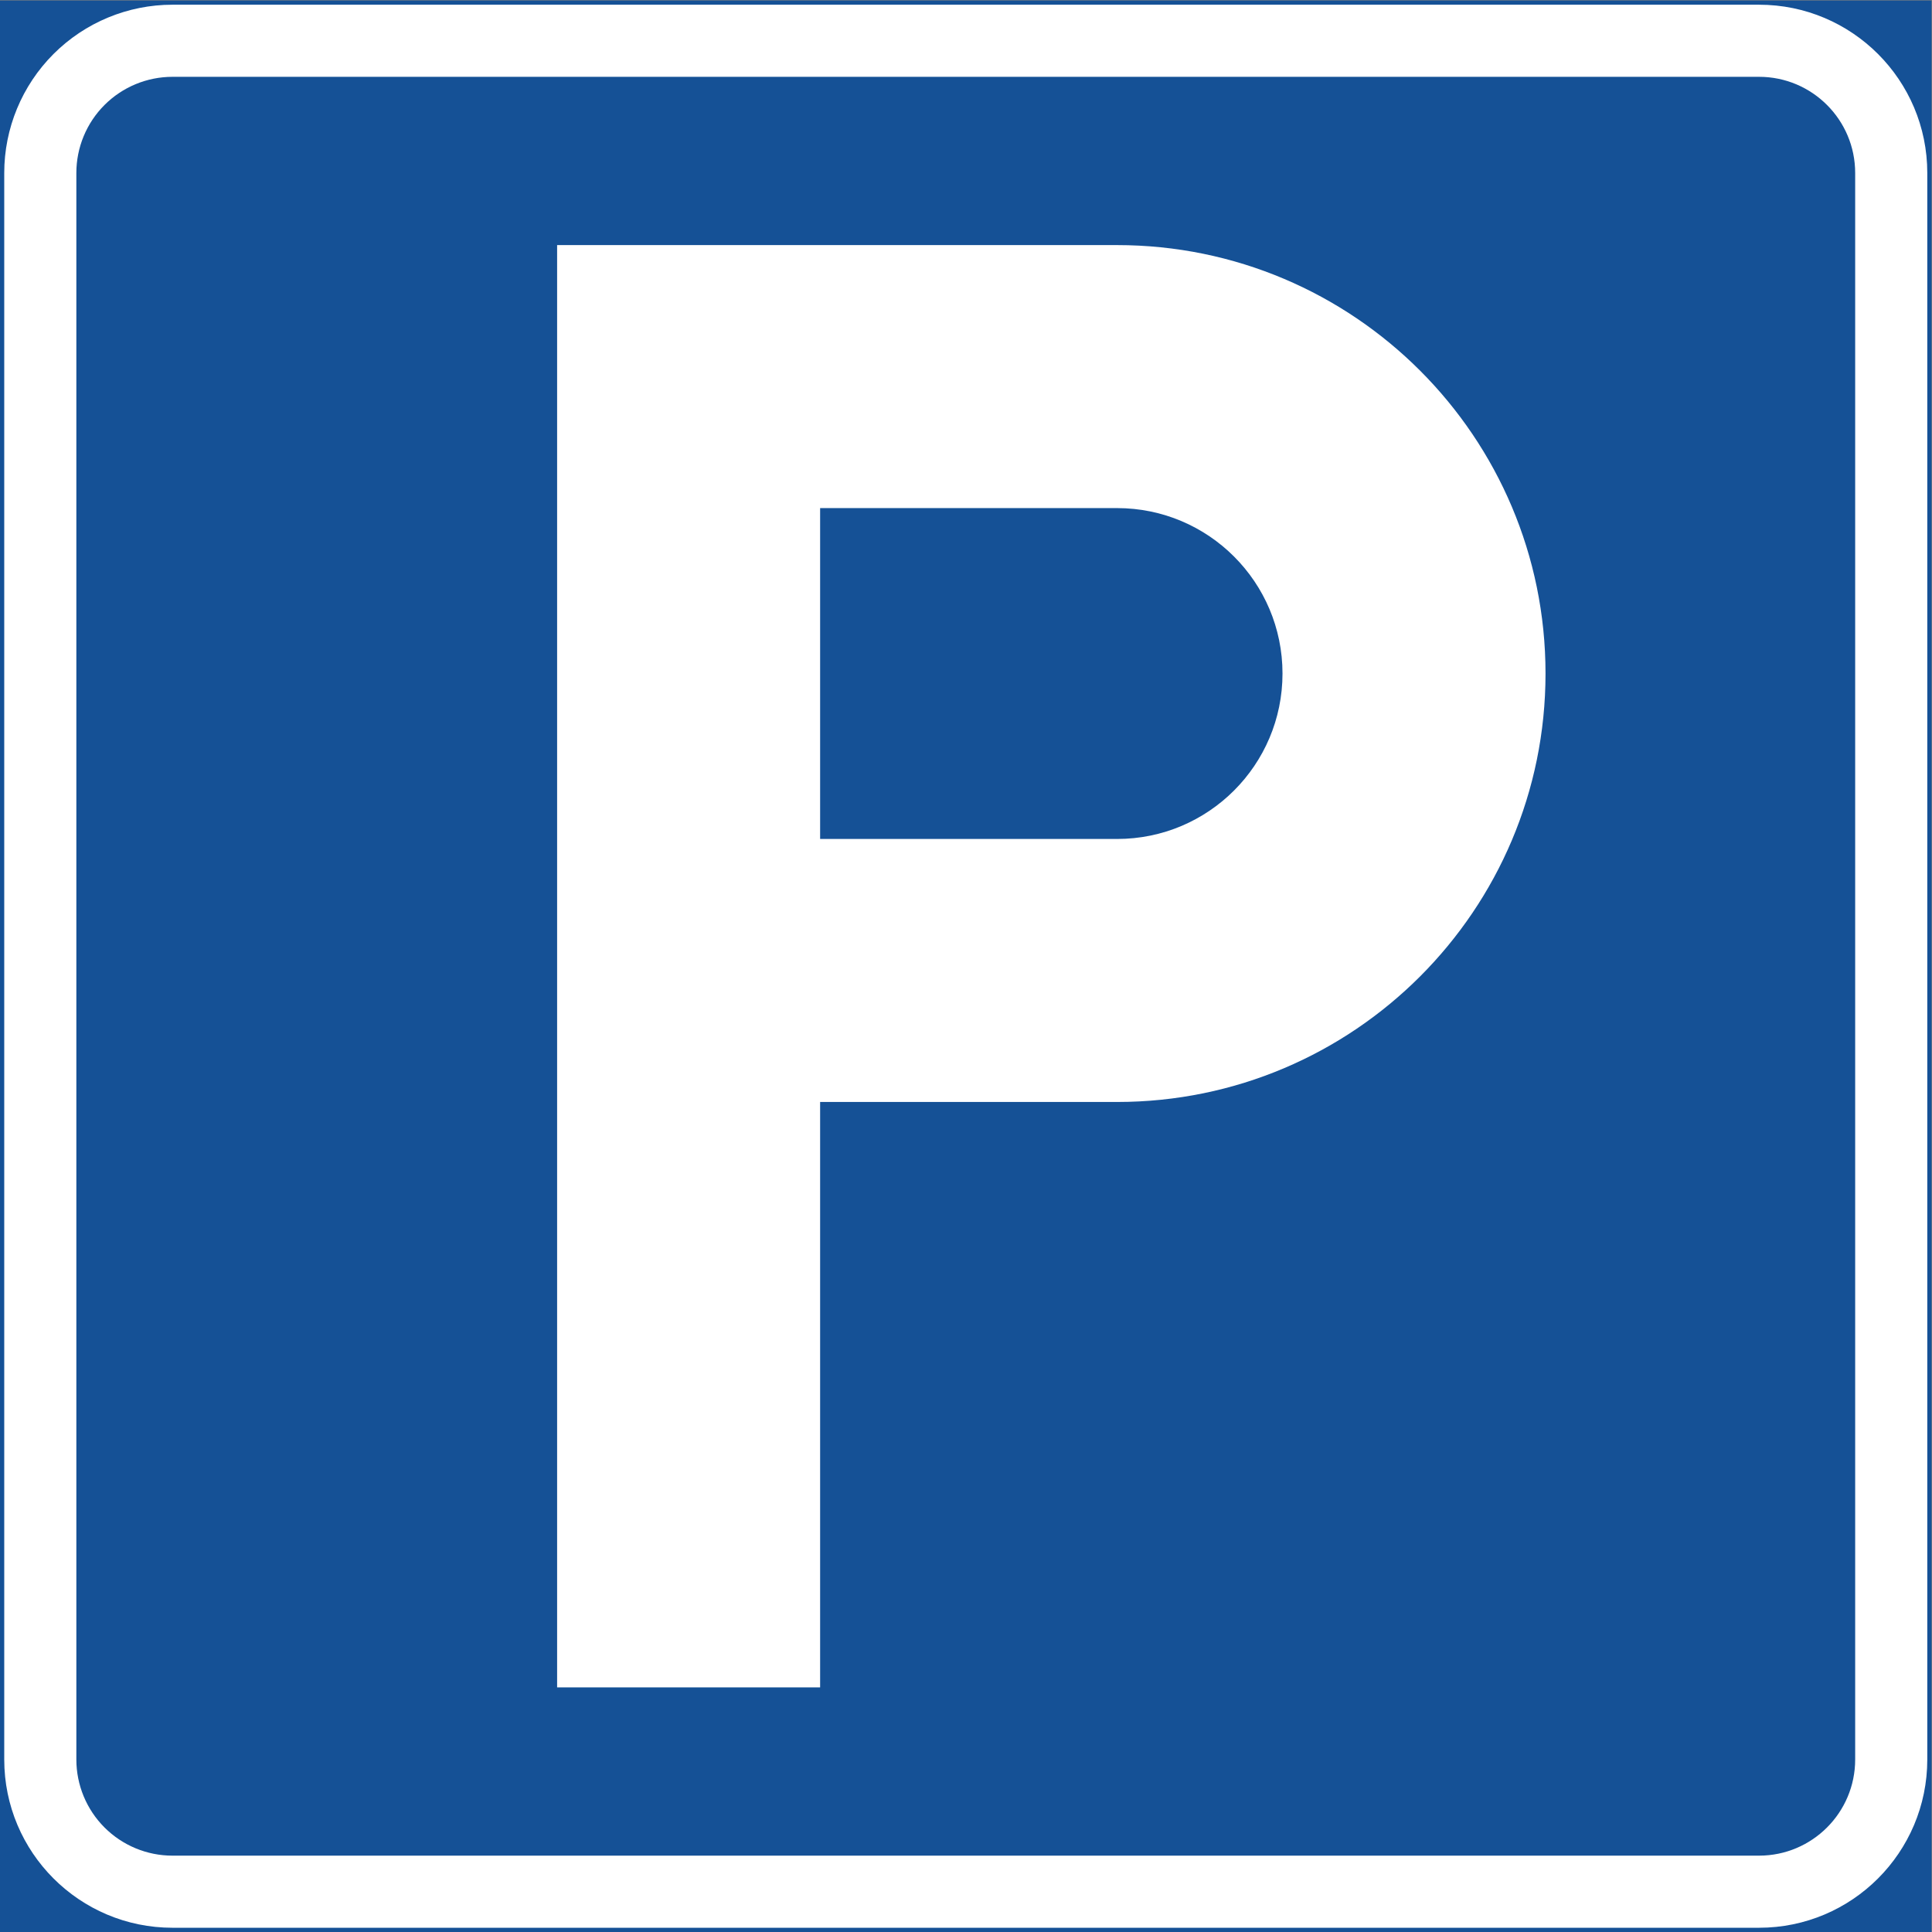 <?xml version="1.0" encoding="UTF-8" standalone="no"?>
<svg
   xmlns:dc="http://purl.org/dc/elements/1.1/"
   xmlns:cc="http://creativecommons.org/ns#"
   xmlns:rdf="http://www.w3.org/1999/02/22-rdf-syntax-ns#"
   xmlns:svg="http://www.w3.org/2000/svg"
   xmlns="http://www.w3.org/2000/svg"
   viewBox="0 0 303.693 303.693"
   height="303.693"
   width="303.693"
   xml:space="preserve"
   id="svg2"
   version="1.1"><rect x="0" y="0" width="303.693" height="303.693" fill="#808080" stroke="none"/><defs
     id="defs6" /><g
     transform="matrix(1.333,0,0,-1.333,0,303.693)"
     id="g10"><g
       transform="scale(0.1)"
       id="g12"><path
         id="path14"
         style="fill:#155196;fill-opacity:1;fill-rule:nonzero;stroke:none"
         d="M 5,5 H 2272.71 V 2272.71 H 5 V 5" /><path
         id="path16"
         style="fill:none;stroke:#155196;stroke-width:10;stroke-linecap:butt;stroke-linejoin:miter;stroke-miterlimit:4;stroke-dasharray:none;stroke-opacity:1"
         d="M 5,5 H 2272.71 V 2272.71 H 5 Z" /><path
         id="path18"
         style="fill:#ffffff;fill-opacity:1;fill-rule:nonzero;stroke:none"
         d="M 203.422,5 H 2074.29 c 109.59,0 198.42,88.836 198.42,198.426 V 2074.29 c 0,109.59 -88.83,198.42 -198.42,198.42 H 203.422 c -52.621,0 -103.094,-20.9 -140.309,-58.11 C 25.902,2177.39 5,2126.92 5,2074.29 V 203.426 C 5,93.836 93.836,5 203.422,5" /><path
         id="path20"
         style="fill:#155196;fill-opacity:1;fill-rule:nonzero;stroke:none"
         d="M 203.422,90.039 H 2074.29 c 62.62,0 113.38,50.762 113.38,113.387 V 2074.29 c 0,62.62 -50.76,113.39 -113.38,113.39 H 203.422 c -30.067,0 -58.91,-11.95 -80.176,-33.21 -21.258,-21.27 -33.207,-50.11 -33.207,-80.18 V 203.426 c 0,-30.078 11.949,-58.914 33.207,-80.172 21.266,-21.274 50.109,-33.215 80.176,-33.215" /><path
         id="path22"
         style="fill:#ffffff;fill-opacity:1;fill-rule:nonzero;stroke:none"
         d="M 967.109,288.465 H 656.969 V 1989.25 h 660.311 c 279.02,0 505.24,-226.2 505.24,-505.23 0,-279.04 -226.22,-505.235 -505.24,-505.235 H 967.109 v -690.32" /><path
         id="path24"
         style="fill:#155196;fill-opacity:1;fill-rule:nonzero;stroke:none"
         d="m 967.109,1288.93 v 390.18 h 350.171 c 107.74,0 195.08,-87.35 195.08,-195.09 0,-107.75 -87.34,-195.09 -195.08,-195.09 H 967.109" /></g></g></svg>